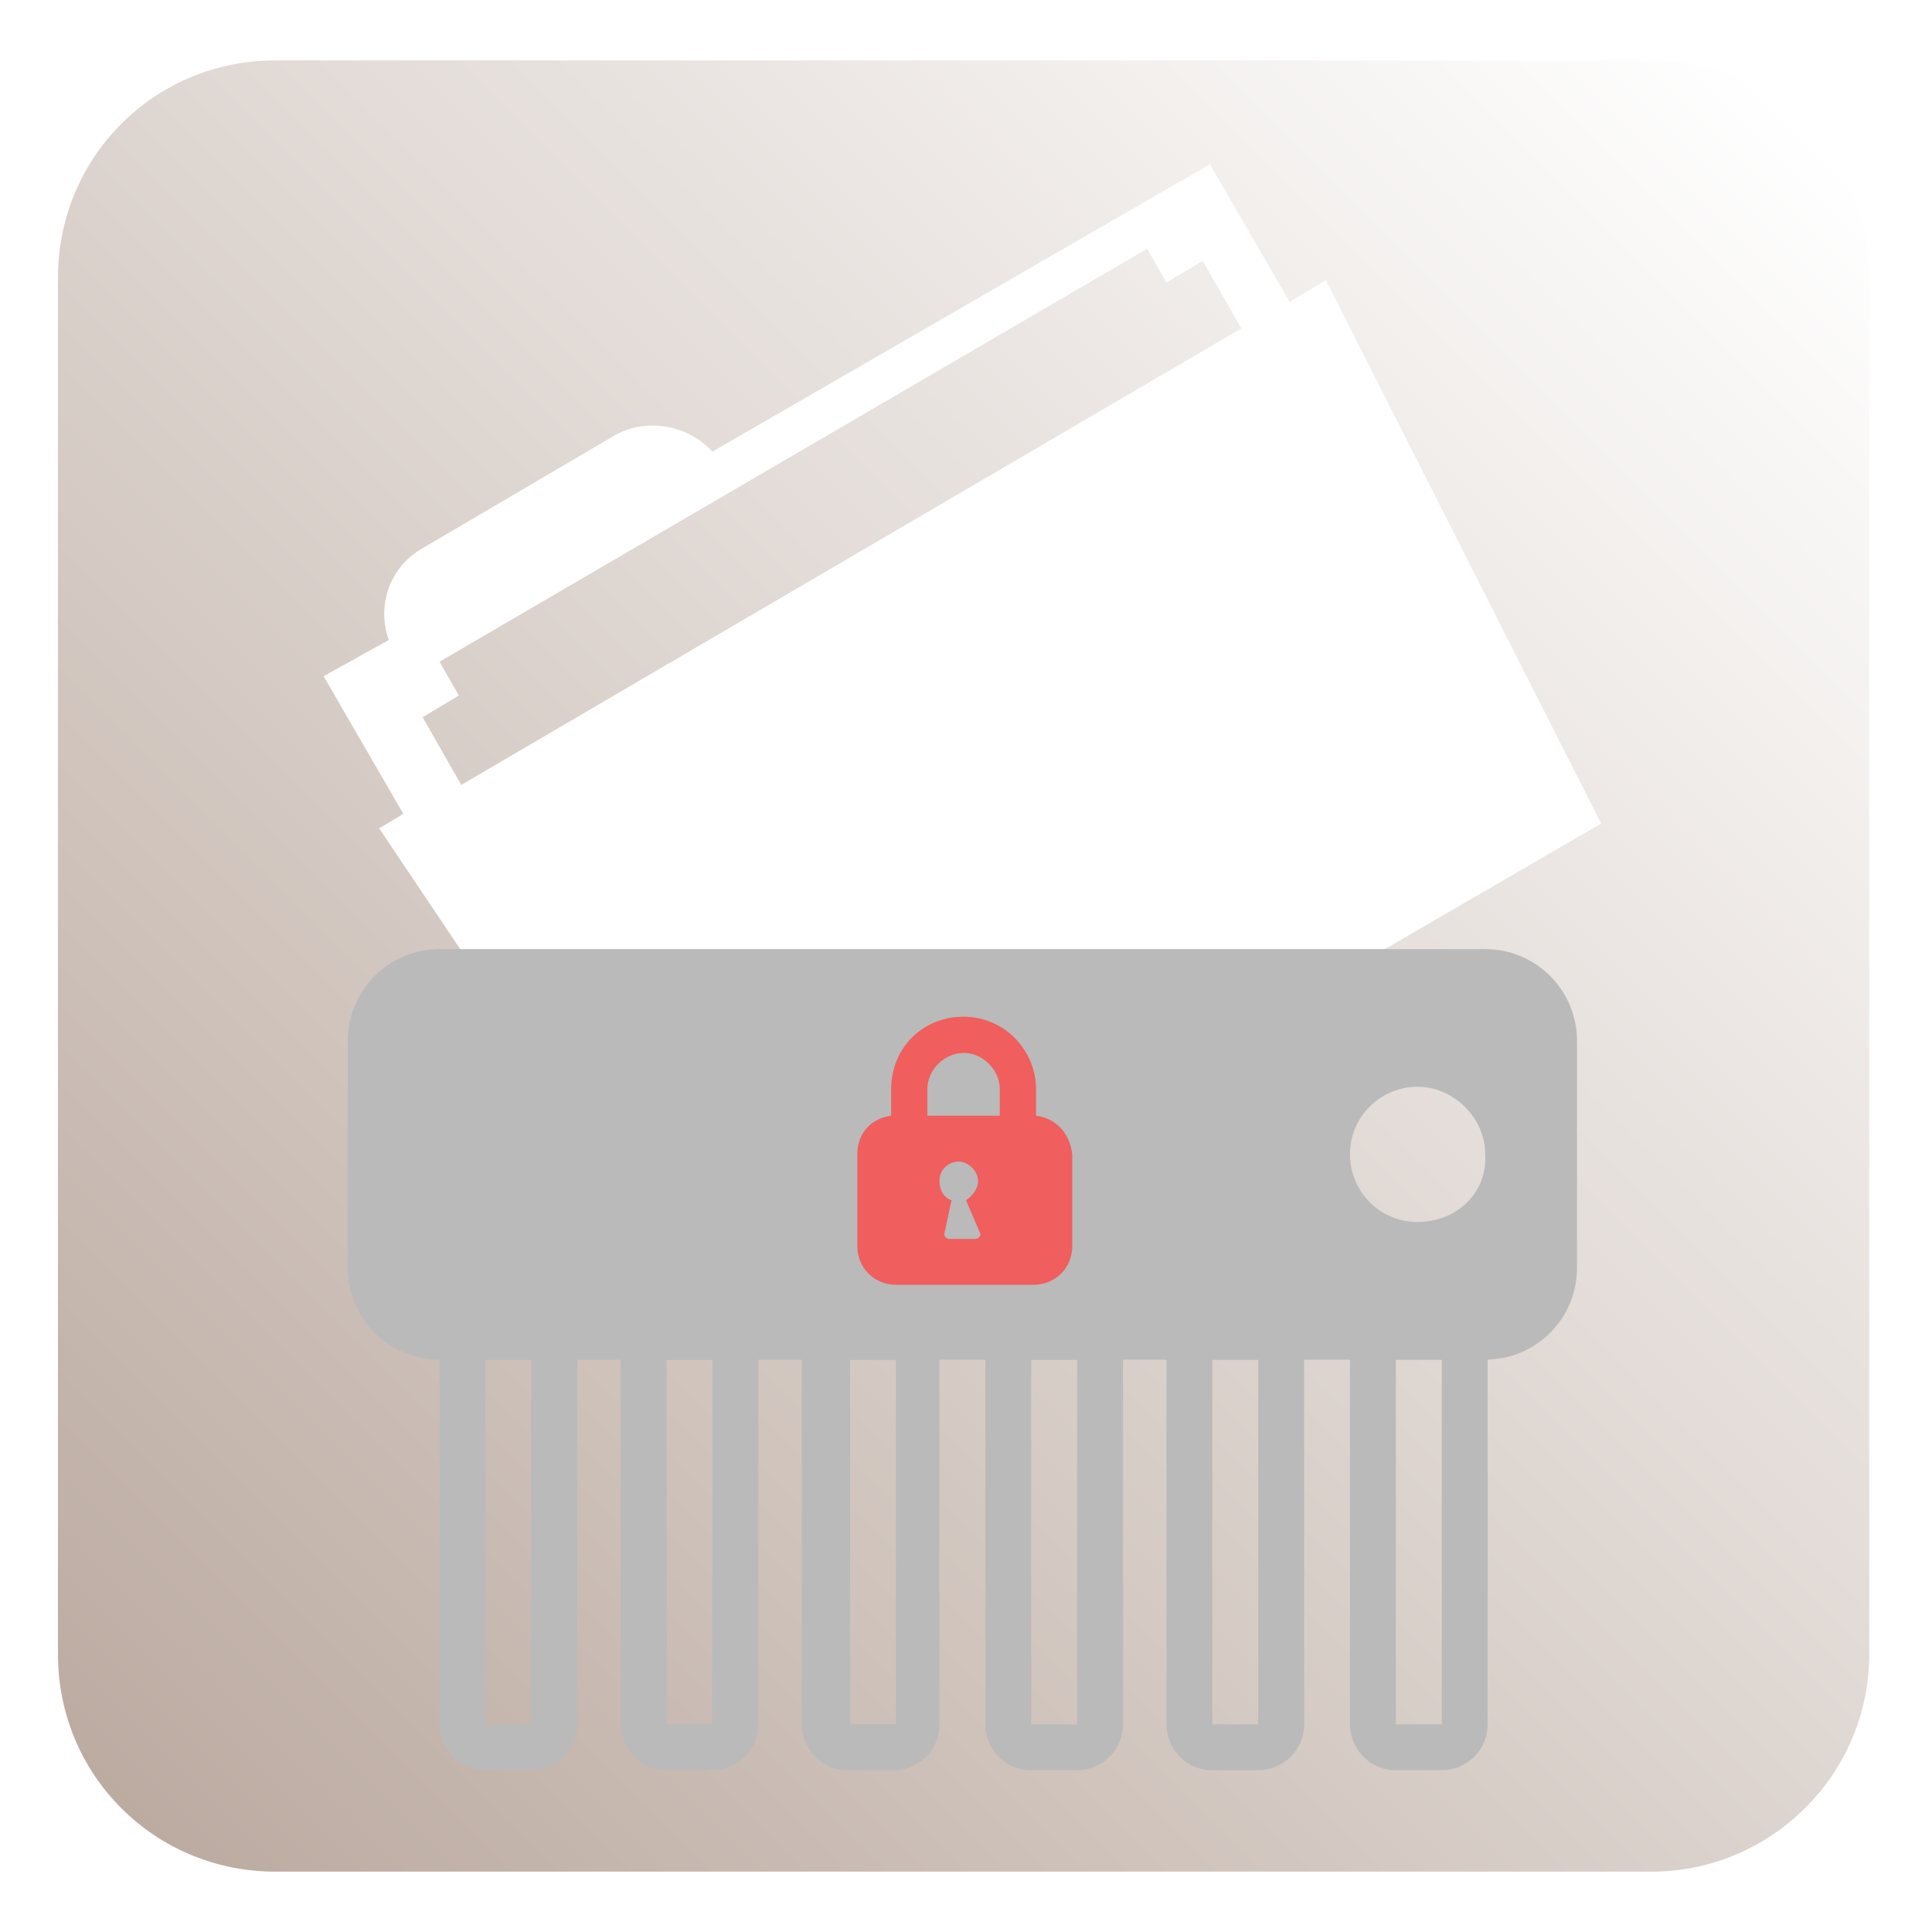 <svg version="1.1" id="Layer_1" xmlns="http://www.w3.org/2000/svg" xmlns:xlink="http://www.w3.org/1999/xlink" x="0px" y="0px"
	 viewBox="0 0 80 80" style="enable-background:new 0 0 80 80;" xml:space="preserve">
<style type="text/css">
	.st0{fill:url(#SVGID_1_);}
	.st1{fill:#FFFFFF;}
	.st2{fill:#BABABA;}
	.st3{fill:#F05E5D;}
</style>
<defs>
    <filter id="f3" x="-0.1" y="-0.1" width="200%" height="200%">
	  	<feDropShadow dx="-0.5" dy="0.5" stdDeviation="0.5" flood-color="#000" flood-opacity="1" />
    </filter>
</defs>
<linearGradient id="SVGID_1_" gradientUnits="userSpaceOnUse" x1="74.742" y1="5.136" x2="5.014" y2="74.864">
	<stop  offset="0" style="stop-color:#FFFFFF"/>
	<stop  offset="1" style="stop-color:#bcaba1"/>
</linearGradient>
<path class="st0" d="M68.4,77.5h-57c-5,0-9-4-9-9v-57c0-5,4-9,9-9h57c5,0,9,4,9,9v57C77.4,73.5,73.3,77.5,68.4,77.5z" filter="url(#f3)"/>
<g>
	<g>
		<path class="st1" d="M53.4,12.5l-3.3-5.7L29.5,18.7c-1-1.1-2.7-1.4-4-0.7l-8,4.7c-1.4,0.8-1.9,2.4-1.4,3.8l-2.7,1.5l3.3,5.7
			l-1,0.6l14.1,21l36.5-21.2L54.9,11.6L53.4,12.5z M51.4,13.6L19.1,32.5l-1.6-2.8l1.5-0.9l-0.8-1.4l29.3-17.1l0.8,1.4l1.5-0.9
			L51.4,13.6z"/>
		<g>
			<path class="st2" d="M18.2,39.3c-2.1,0-3.8,1.7-3.8,3.8v9.4c0,2.1,1.7,3.8,3.8,3.8h43.3c2.1,0,3.8-1.7,3.8-3.8v-9.4
				c0-2.1-1.7-3.8-3.8-3.8H18.2z M58.7,50.6c-1.6,0-2.8-1.3-2.8-2.8c0-1.6,1.3-2.8,2.8-2.8s2.8,1.3,2.8,2.8
				C61.6,49.4,60.3,50.6,58.7,50.6z"/>
			<path class="st2" d="M22,56.3v15.1h-1.9V56.3H22 M23.9,54.4h-5.7v17c0,1,0.8,1.9,1.9,1.9H22c1,0,1.9-0.8,1.9-1.9V54.4L23.9,54.4z
				"/>
			<path class="st2" d="M29.5,56.3v15.1h-1.9V56.3H29.5 M31.4,54.4h-5.7v17c0,1,0.8,1.9,1.9,1.9h1.9c1,0,1.9-0.8,1.9-1.9V54.4
				L31.4,54.4z"/>
			<path class="st2" d="M37.1,56.3v15.1h-1.9V56.3H37.1 M38.9,54.4h-5.7v17c0,1,0.8,1.9,1.9,1.9h1.9c1,0,1.9-0.8,1.9-1.9V54.4
				L38.9,54.4z"/>
			<path class="st2" d="M44.6,56.3v15.1h-1.9V56.3H44.6 M46.5,54.4h-5.7v17c0,1,0.8,1.9,1.9,1.9h1.9c1,0,1.9-0.8,1.9-1.9V54.4
				L46.5,54.4z"/>
			<path class="st2" d="M52.1,56.3v15.1h-1.9V56.3H52.1 M54,54.4h-5.7v17c0,1,0.8,1.9,1.9,1.9h1.9c1,0,1.9-0.8,1.9-1.9V54.4L54,54.4
				z"/>
			<path class="st2" d="M59.7,56.3v15.1h-1.9V56.3H59.7 M61.6,54.4h-5.7v17c0,1,0.8,1.9,1.9,1.9h1.9c1,0,1.9-0.8,1.9-1.9V54.4
				L61.6,54.4z"/>
		</g>
	</g>
	<path class="st3" d="M42.9,46.2v-1.1c0-1.6-1.3-3-3-3s-3,1.3-3,3v1.1c-0.8,0.1-1.4,0.7-1.4,1.6v3.8c0,0.9,0.7,1.6,1.6,1.6h5.7
		c0.9,0,1.6-0.7,1.6-1.6v-3.8C44.3,46.9,43.7,46.3,42.9,46.2z M40.6,51.1c0,0.1-0.1,0.2-0.2,0.2h-1.1c-0.1,0-0.2-0.1-0.2-0.2
		l0.3-1.4c-0.3-0.1-0.5-0.4-0.5-0.8c0-0.5,0.4-0.8,0.8-0.8s0.8,0.4,0.8,0.8c0,0.3-0.2,0.6-0.5,0.8L40.6,51.1z M41.3,46.2h-2.9v-1.1
		c0-0.8,0.7-1.5,1.5-1.5s1.5,0.7,1.5,1.5V46.2z"/>
</g>
</svg>
